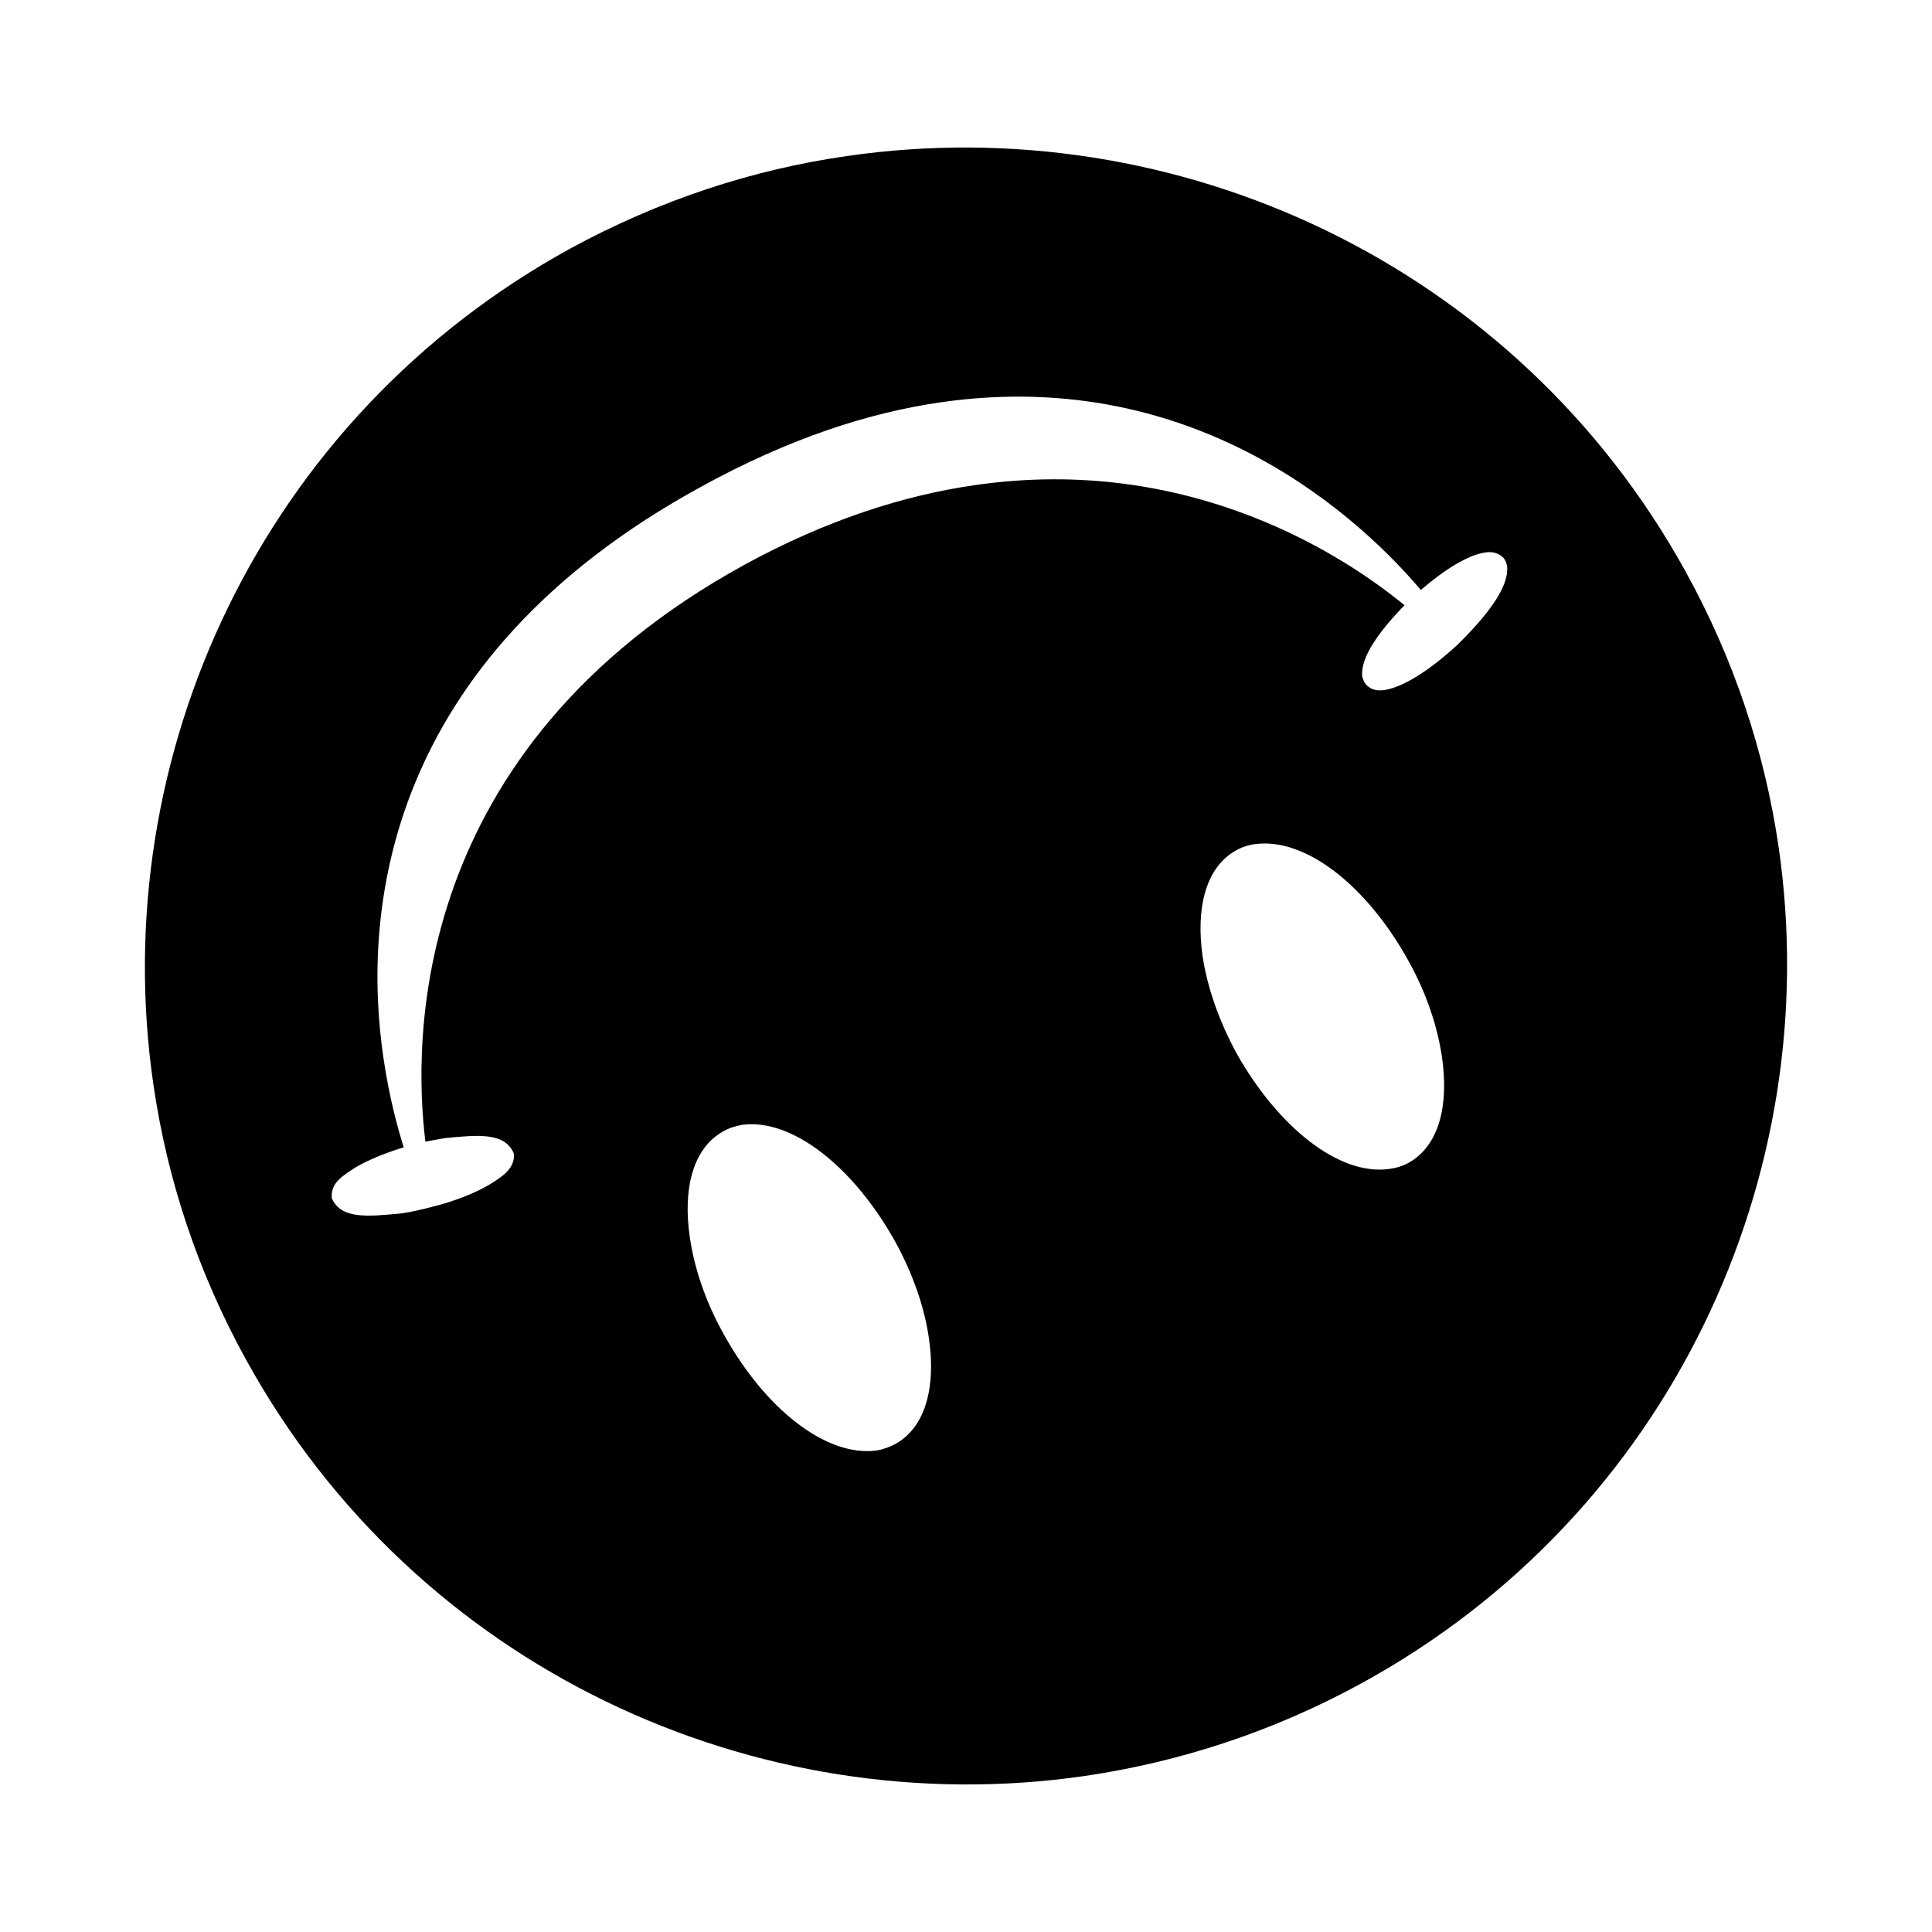 <?xml version="1.0" encoding="utf-8"?>
<!-- Generator: Adobe Illustrator 16.0.4, SVG Export Plug-In . SVG Version: 6.00 Build 0)  -->
<!DOCTYPE svg PUBLIC "-//W3C//DTD SVG 1.1//EN" "http://www.w3.org/Graphics/SVG/1.1/DTD/svg11.dtd">
<svg version="1.1" id="Layer_1" xmlns="http://www.w3.org/2000/svg" xmlns:xlink="http://www.w3.org/1999/xlink" x="0px" y="0px"
	 width="200px" height="200px" viewBox="-15 50 200 200" enable-background="new -15 50 200 200" xml:space="preserve">
<path d="M169.123,137.691c-1.418-9.736-4.582-19.387-9.629-28.52c-17.554-31.85-52.758-47.976-86.833-43.015
	c-9.779,1.396-19.457,4.582-28.62,9.57c-31.929,17.514-48.131,52.592-43.156,86.58c1.413,9.733,4.571,19.369,9.622,28.51
	c17.539,31.822,52.713,47.988,86.812,43.029c9.77-1.438,19.487-4.582,28.625-9.594C157.875,206.773,174.072,171.686,169.123,137.691
	z M77.683,199.481c-0.611,0.332-1.312,0.581-1.998,0.682c-5.203,0.651-11.504-4.354-15.738-11.999
	c-1.927-3.426-3.083-6.934-3.537-10.084c-0.717-4.871,0.237-9.156,3.441-10.951c0.605-0.354,1.287-0.568,2.039-0.696
	c5.157-0.639,11.449,4.365,15.752,12.045c1.877,3.399,3.063,6.885,3.517,10.05C81.875,193.371,80.922,197.688,77.683,199.481z
	 M130.83,170.368c-0.637,0.349-1.312,0.55-2.033,0.644c-5.183,0.707-11.465-4.317-15.764-11.93
	c-1.883-3.452-3.062-6.945-3.542-10.085c-0.691-4.883,0.247-9.161,3.466-10.968c0.646-0.362,1.343-0.574,2.023-0.654
	c5.218-0.659,11.505,4.34,15.759,11.979c1.917,3.402,3.067,6.9,3.532,10.066C134.982,164.287,134.055,168.543,130.83,170.368z
	 M135.836,116.785c-2.796,2.565-5.531,4.337-7.523,4.652c-0.611,0.083-1.328,0.03-1.852-0.526c-0.268-0.264-0.374-0.611-0.455-0.942
	c-0.131-1.961,1.681-4.516,4.385-7.317c-5.934-4.873-22.024-15.729-44.579-12.417c-7.266,1.061-15.203,3.565-23.735,8.223
	c-34.907,19.151-34.286,49.658-33.04,59.721c0.696-0.133,1.368-0.241,2.014-0.364c3.421-0.327,6.13-0.608,7.104,1.506
	c0,0.008,0,0.067,0.055,0.173c0.041,1.486-1.125,2.267-2.604,3.172c-1.534,0.89-3.578,1.699-6.01,2.301
	c-1.06,0.273-2.089,0.51-3.103,0.651c-3.437,0.321-6.136,0.608-7.125-1.526c-0.016-0.033-0.025-0.061-0.025-0.148
	c-0.096-1.479,1.084-2.208,2.503-3.123c1.287-0.739,2.997-1.459,4.95-2.049c-0.686-2.168-1.519-5.307-2.089-9.176
	c-2.26-15.128,0-41.265,32.914-59.231c8.987-4.941,17.256-7.642,24.78-8.721c27.021-3.895,44,12.721,49.681,19.43
	c2.503-2.147,4.859-3.605,6.63-3.877c0.601-0.096,1.307-0.05,1.883,0.508c0.242,0.247,0.378,0.604,0.424,0.966
	C141.189,110.793,139.009,113.677,135.836,116.785z"/>
</svg>

